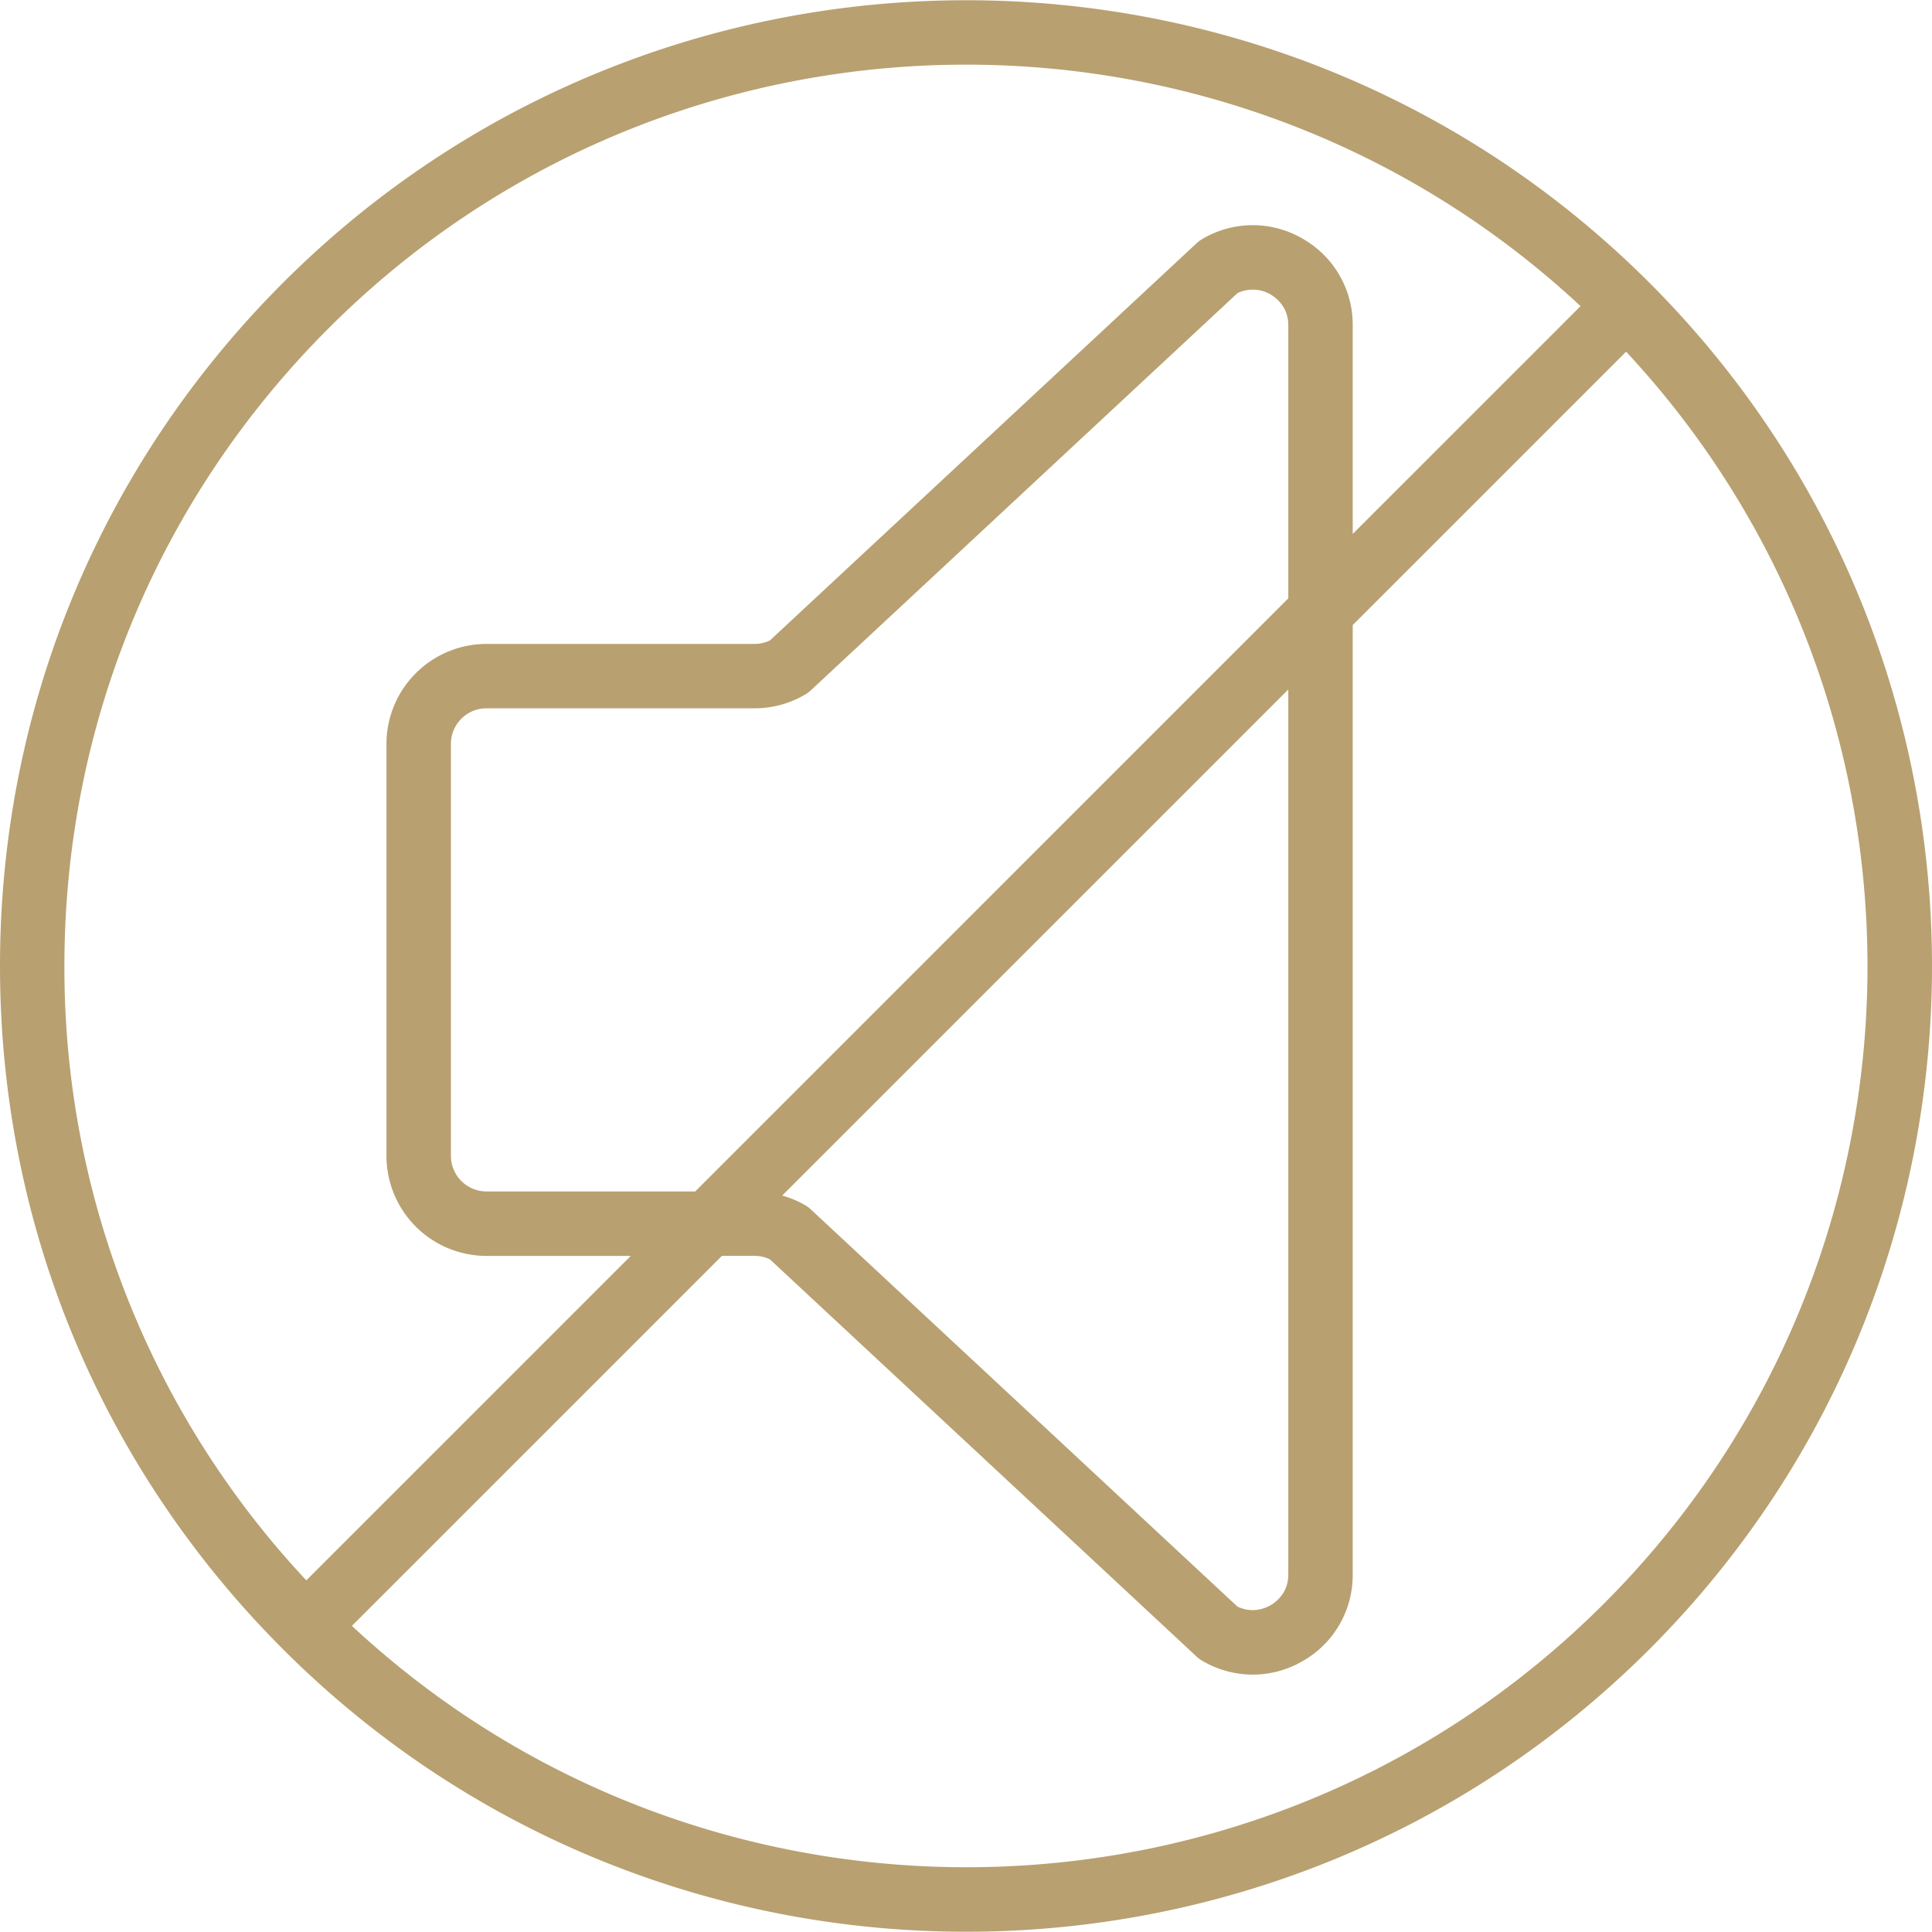 <?xml version="1.0" standalone="no"?><!DOCTYPE svg PUBLIC "-//W3C//DTD SVG 1.1//EN" "http://www.w3.org/Graphics/SVG/1.1/DTD/svg11.dtd"><svg t="1504171087453" class="icon" style="" viewBox="0 0 1024 1024" version="1.1" xmlns="http://www.w3.org/2000/svg" p-id="12387" xmlns:xlink="http://www.w3.org/1999/xlink" width="20" height="20"><defs><style type="text/css"></style></defs><path d="M874.239 149.88C674.581-49.795 349.675-49.778 150 149.88 53.277 246.603 0 375.213 0 512S53.277 777.397 150 874.12c99.829 99.846 230.983 149.744 362.12 149.744s262.291-49.915 362.12-149.744c199.675-199.675 199.675-524.564 0-724.239z m-700.101 24.138C267.326 80.847 389.723 34.261 512.119 34.261c117.071 0 234.09 42.745 325.606 127.996L716.967 283.014V172.414a52.373 52.373 0 0 0-26.681-45.971 52.356 52.356 0 0 0-53.175 0.324 16.507 16.507 0 0 0-2.97 2.236L408.091 339.433a18.795 18.795 0 0 1-8.177 1.861h-142.096a53.056 53.056 0 0 0-52.987 52.987V612.666a53.056 53.056 0 0 0 52.987 52.987h76.511L162.359 837.623A474.615 474.615 0 0 1 34.141 512c0-127.671 49.727-247.695 139.996-337.982z m194.349 457.476h-110.652A18.88 18.88 0 0 1 238.989 612.649V394.264c0-10.379 8.45-18.846 18.846-18.846h142.096A52.919 52.919 0 0 0 426.766 368.111a15.79 15.79 0 0 0 3.004-2.236L655.854 155.394a18.607 18.607 0 0 1 17.497 0.632c2.834 1.656 9.474 6.521 9.474 16.371v144.742L368.487 631.495zM682.826 365.431v469.084c0 9.85-6.64 14.715-9.491 16.354-2.697 1.536-9.594 4.473-17.497 0.632l-226.084-210.481a15.79 15.79 0 0 0-3.004-2.236 52.475 52.475 0 0 0-12.171-5.121L682.826 365.431z m167.275 484.55c-182.315 182.297-476.408 186.138-663.587 11.762l196.108-196.108h17.293c2.834 0 5.616 0.632 8.177 1.861L634.14 877.944c0.905 0.854 1.912 1.605 2.97 2.236a52.936 52.936 0 0 0 26.869 7.409 52.748 52.748 0 0 0 26.306-7.084A52.407 52.407 0 0 0 716.967 834.533v-503.243l144.896-144.896c174.394 187.18 170.553 481.273-11.762 663.587z" fill="#b8a070" p-id="12388"></path></svg>